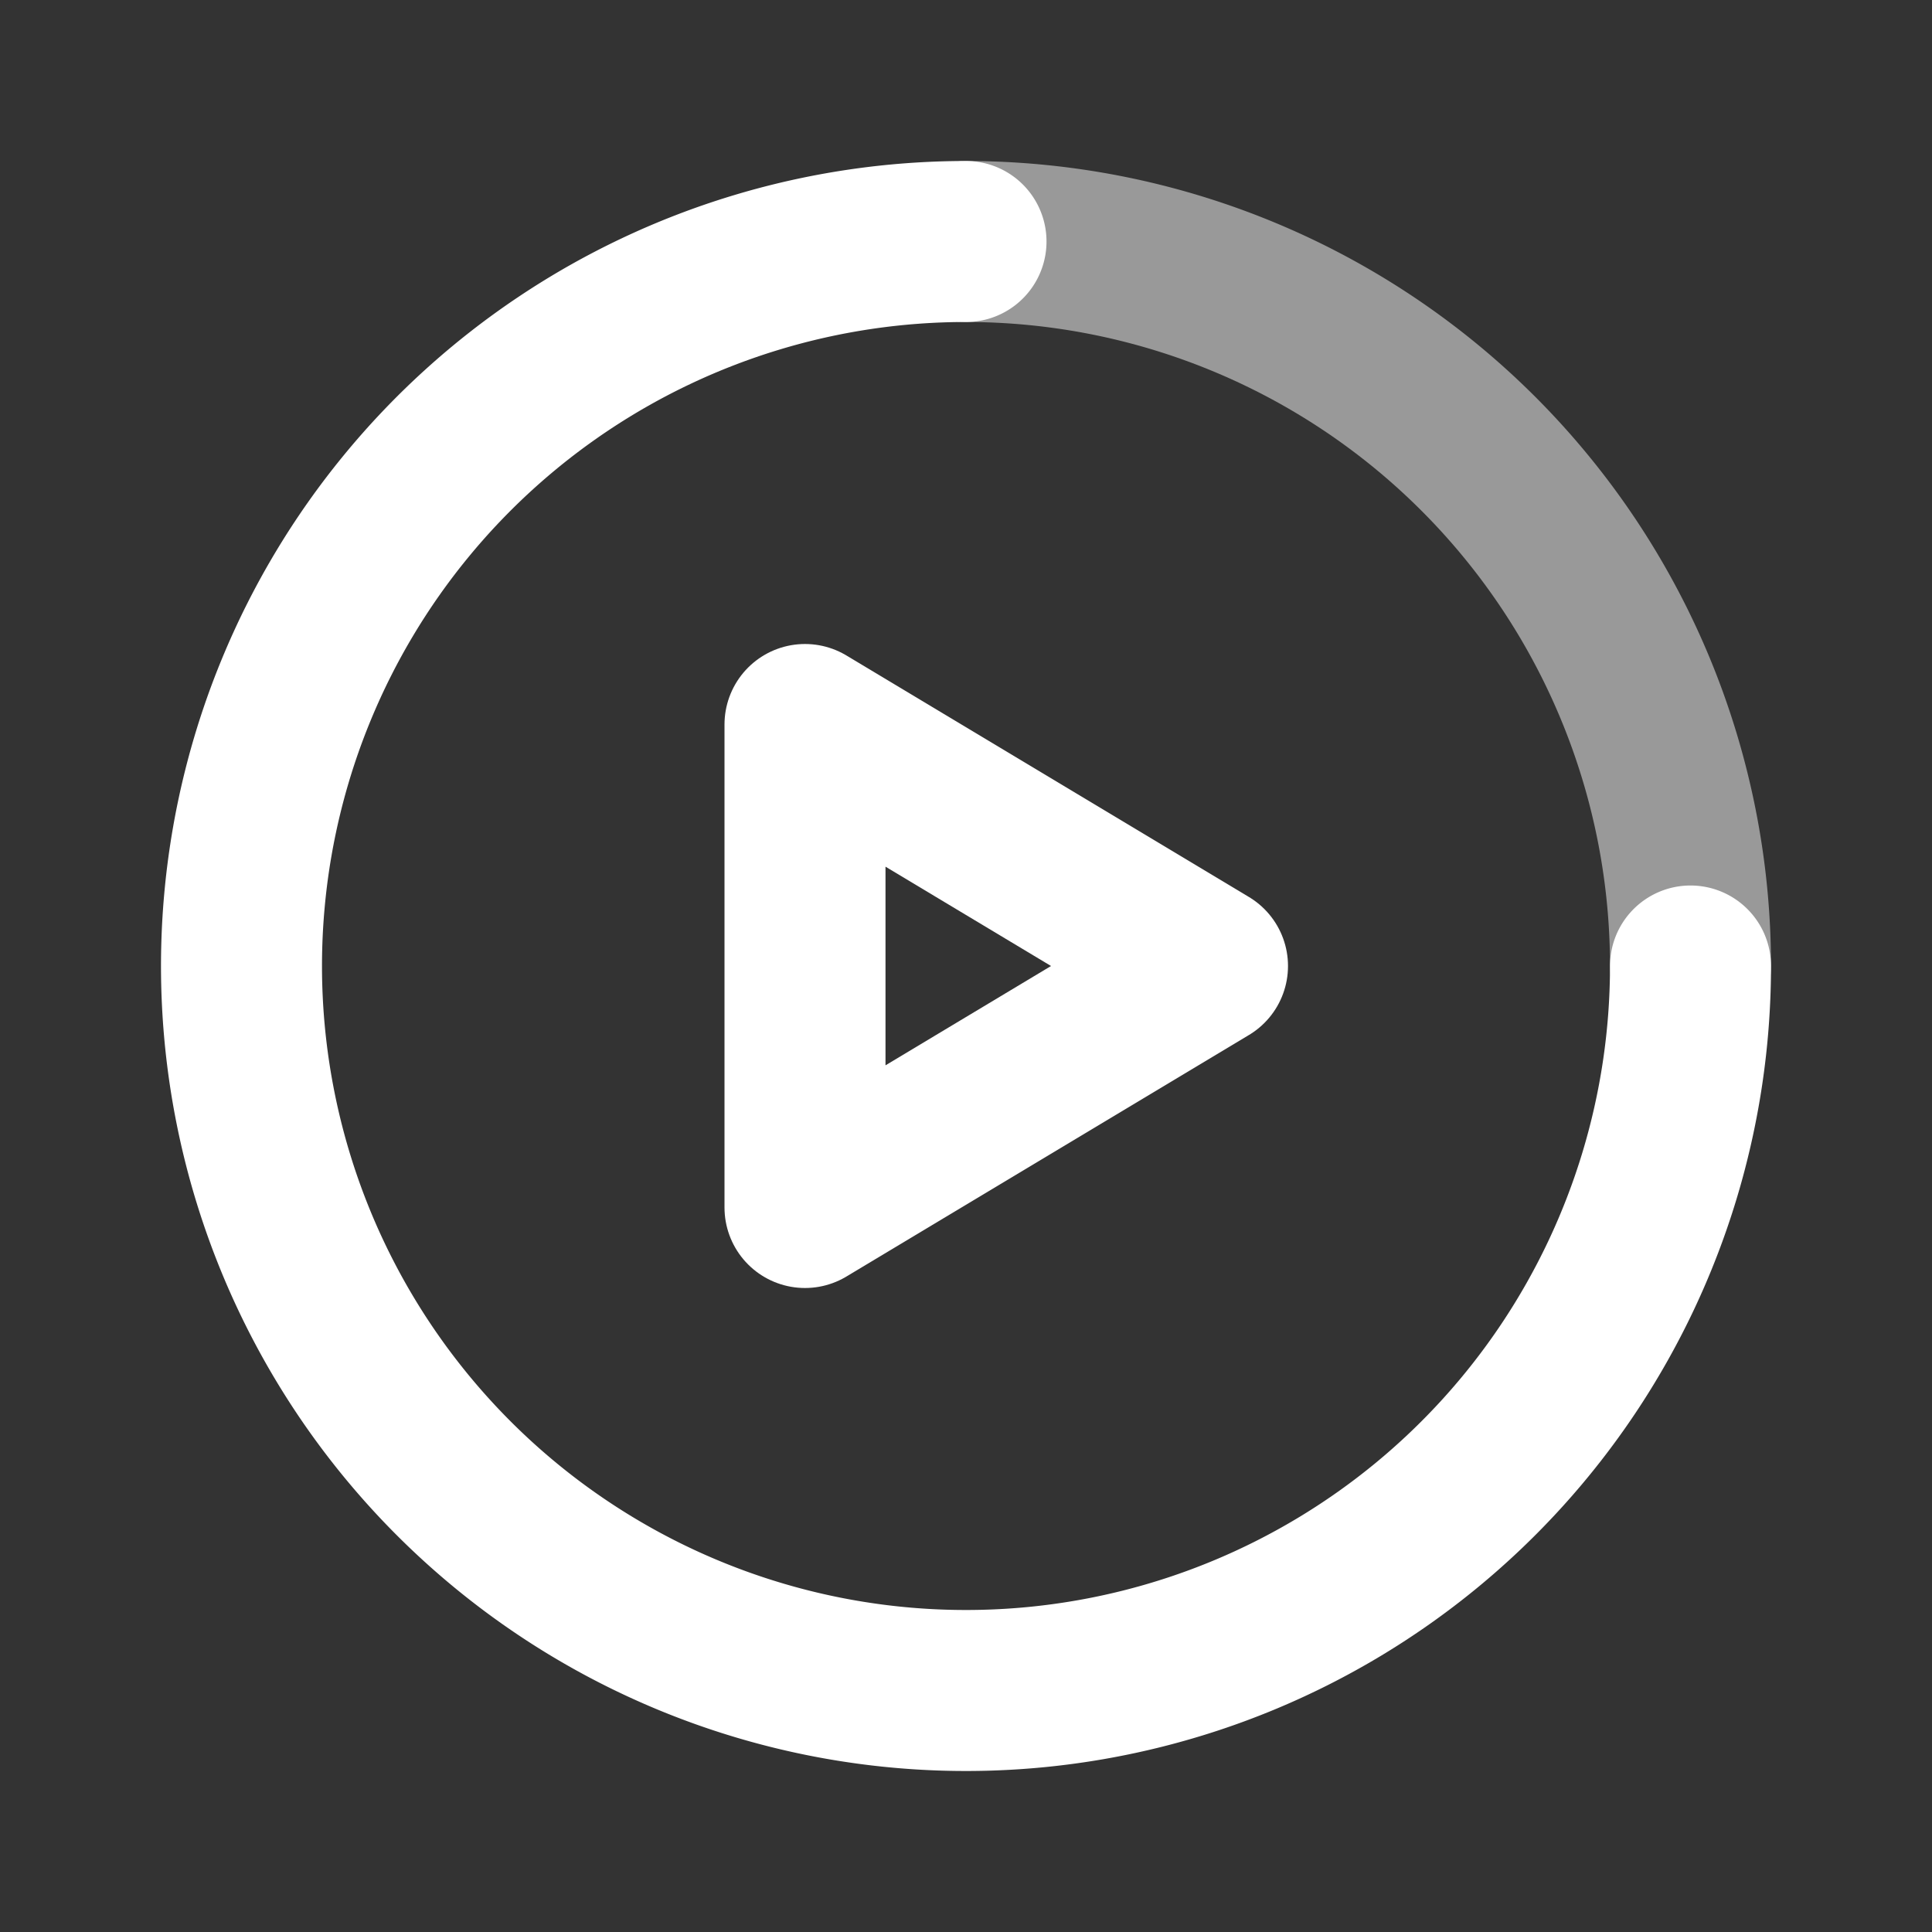<!--
category: Brand
version: "2.31"
unicode: "fc42"
-->
<svg
  xmlns="http://www.w3.org/2000/svg"
  width="24"
  height="24"
  viewBox="0 0 24 24"
  fill="none"
  stroke="white"
  stroke-width="2"
  stroke-linecap="round"
  stroke-linejoin="round"
>
  <rect x="0" y="0" width="24" height="24" fill="#333333" stroke="none"/>
  <path d="M12 3a9 9 0 1 0 9 9" />
  <path d="M21 12a9 9 0 0 0 -9 -9" opacity=".5" />
  <path d="M10 9v6l5 -3z" />
</svg>
